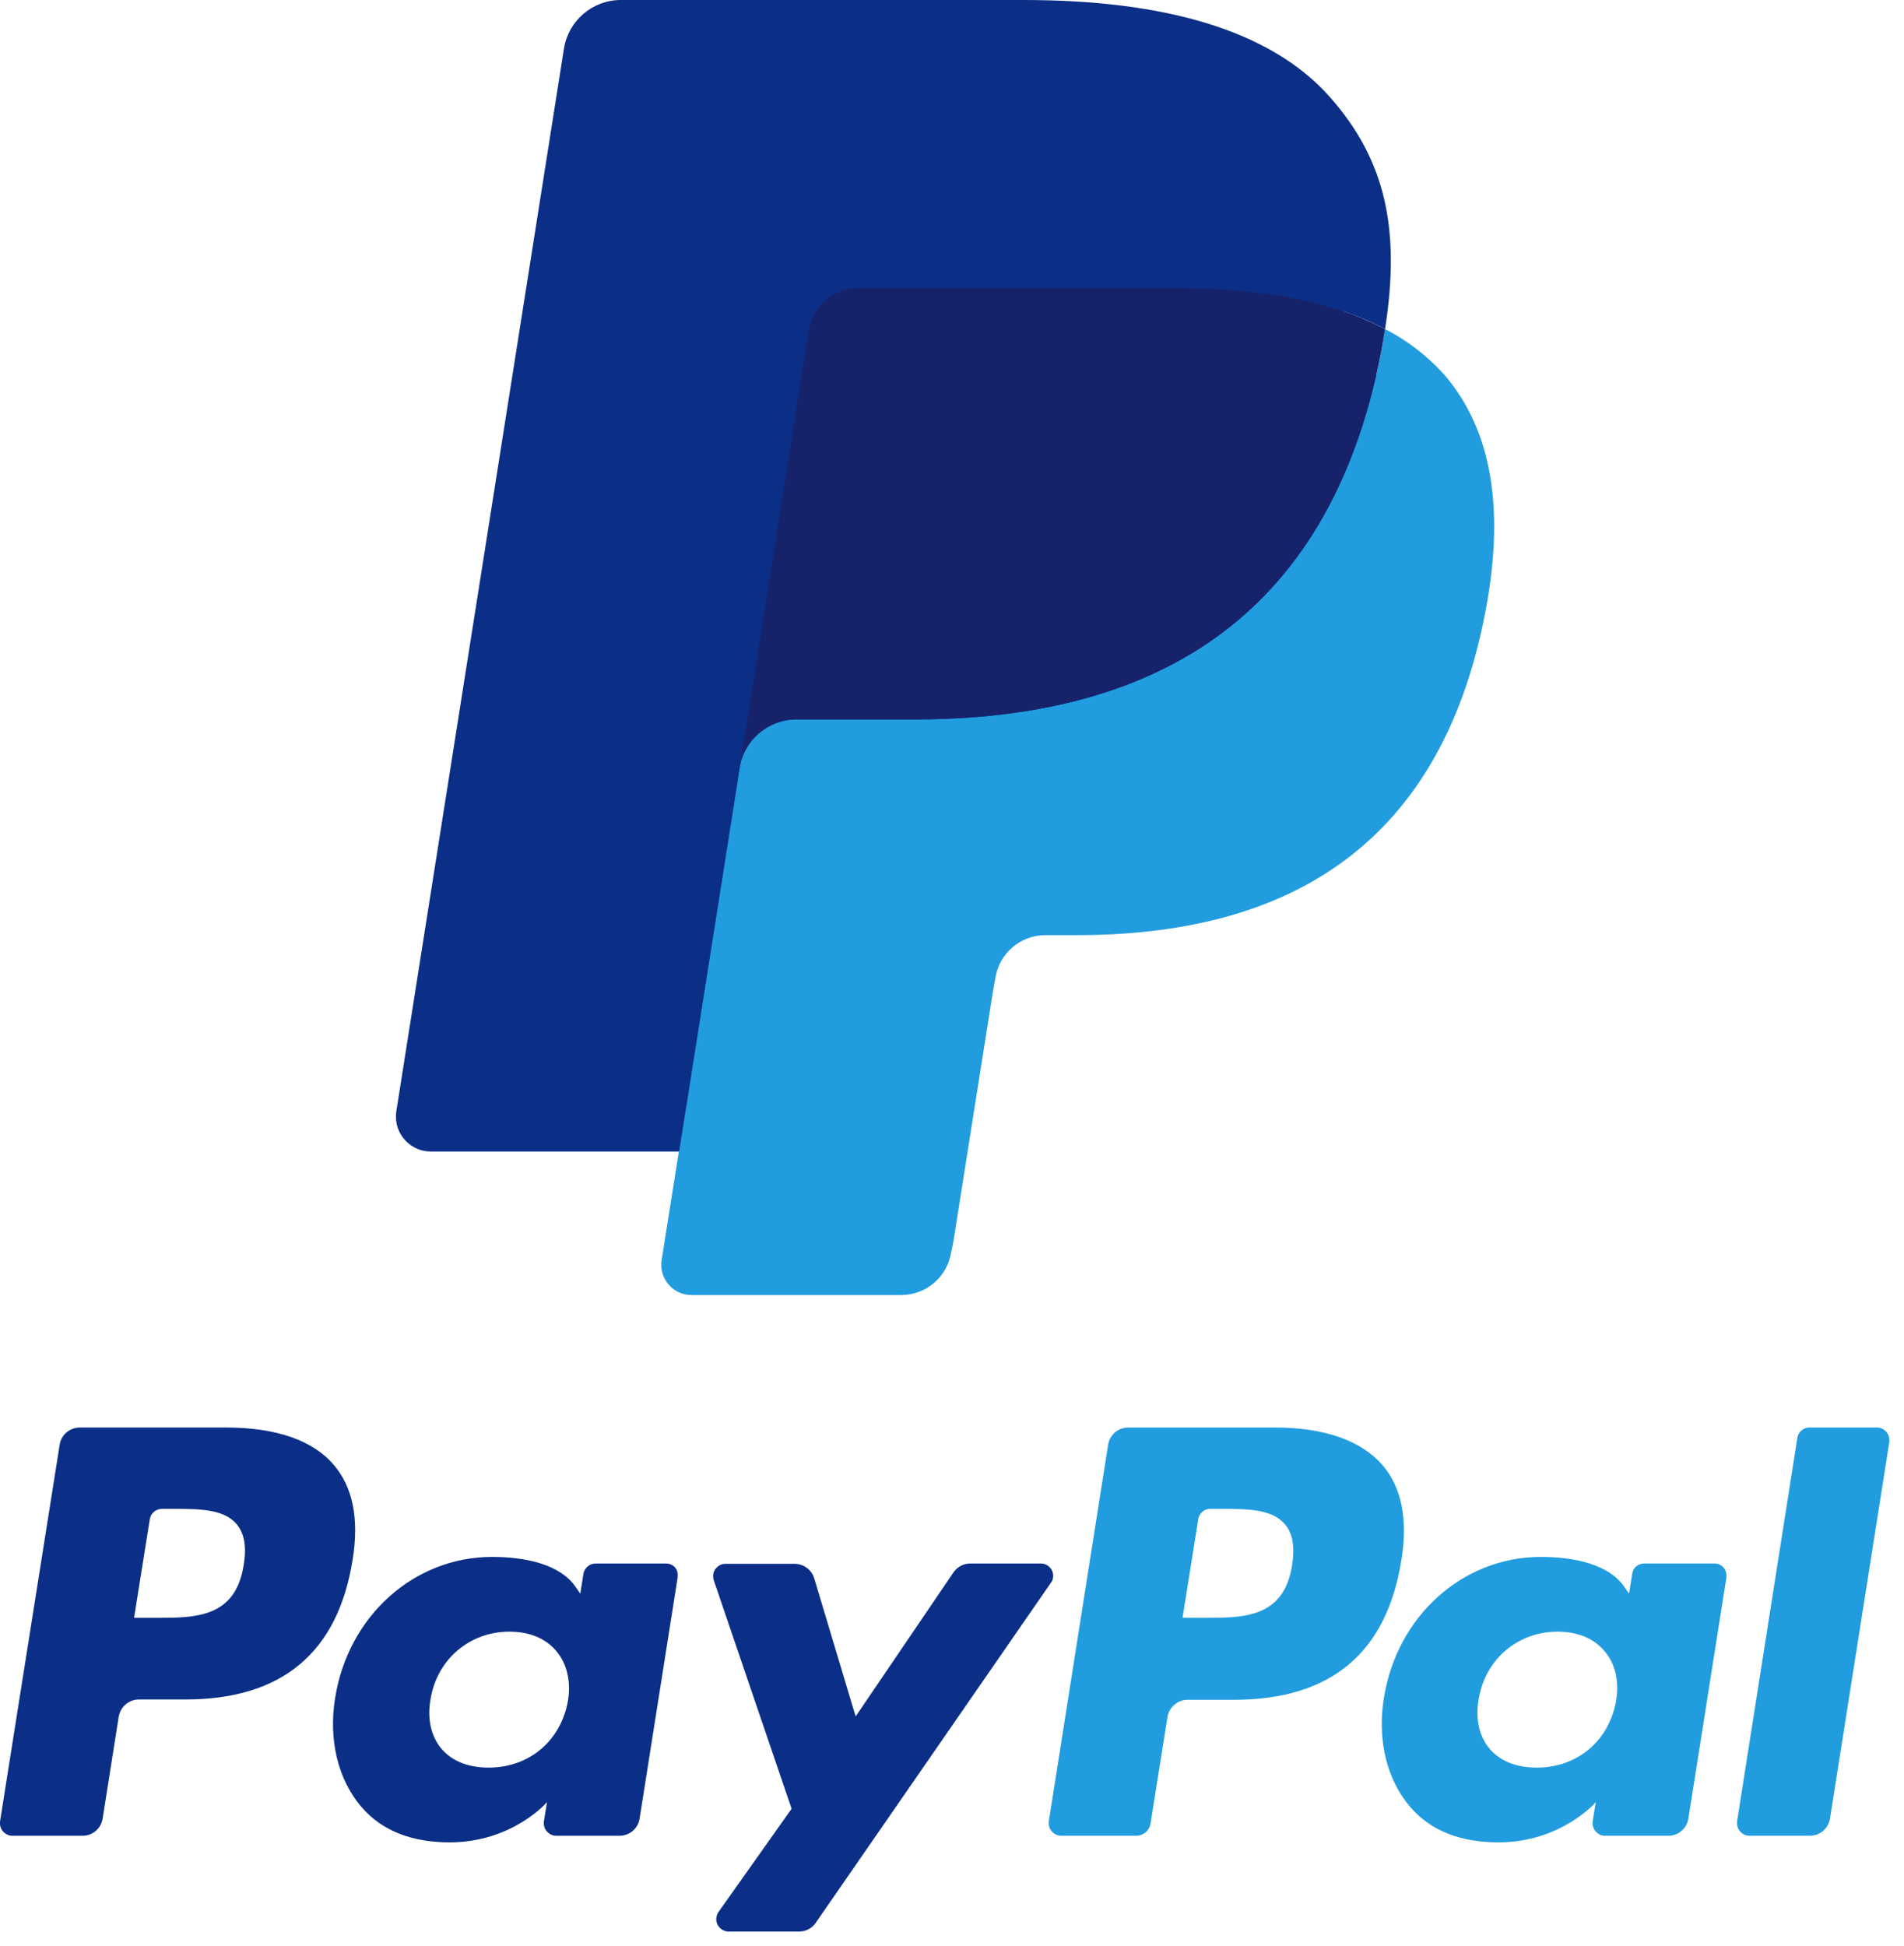 <svg width="91" height="93" viewBox="0 0 91 93" fill="none" xmlns="http://www.w3.org/2000/svg">
<path d="M10.835 68.224H3.812C3.332 68.224 2.926 68.569 2.851 69.049L0 87.058C0 87.088 0 87.118 0 87.148C0 87.464 0.27 87.734 0.585 87.734H3.947C4.427 87.734 4.832 87.389 4.907 86.908L5.673 82.046C5.748 81.581 6.153 81.221 6.633 81.221H8.854C13.477 81.221 16.148 78.984 16.853 74.542C17.169 72.606 16.868 71.076 15.953 70.01C14.963 68.839 13.192 68.224 10.835 68.224ZM11.646 74.797C11.256 77.319 9.335 77.319 7.474 77.319H6.408L7.159 72.606C7.204 72.321 7.444 72.111 7.744 72.111H8.224C9.5 72.111 10.685 72.111 11.301 72.831C11.676 73.267 11.796 73.912 11.646 74.797ZM31.831 74.722H28.469C28.184 74.722 27.929 74.932 27.884 75.218L27.734 76.163L27.494 75.818C26.758 74.767 25.137 74.407 23.517 74.407C19.795 74.407 16.628 77.228 16.013 81.175C15.698 83.141 16.148 85.032 17.259 86.338C18.279 87.539 19.75 88.049 21.491 88.049C24.492 88.049 26.143 86.128 26.143 86.128L25.993 87.058C25.993 87.088 25.993 87.118 25.993 87.148C25.993 87.464 26.263 87.734 26.578 87.734H29.61C30.09 87.734 30.495 87.389 30.57 86.908L32.386 75.398C32.386 75.368 32.386 75.338 32.386 75.308C32.416 74.977 32.161 74.722 31.831 74.722ZM27.148 81.266C26.818 83.186 25.303 84.477 23.352 84.477C22.376 84.477 21.596 84.162 21.101 83.577C20.605 82.991 20.41 82.151 20.575 81.221C20.875 79.315 22.436 77.979 24.342 77.979C25.303 77.979 26.068 78.294 26.578 78.894C27.088 79.495 27.299 80.335 27.148 81.266ZM49.75 74.722H46.373C46.043 74.722 45.743 74.887 45.563 75.157L40.895 82.031L38.914 75.428C38.794 75.022 38.404 74.737 37.984 74.737H34.667C34.352 74.737 34.082 75.007 34.082 75.323C34.082 75.383 34.097 75.458 34.112 75.518L37.834 86.443L34.337 91.381C34.262 91.486 34.232 91.606 34.232 91.726C34.232 92.041 34.502 92.311 34.817 92.311H38.194C38.509 92.311 38.809 92.161 38.989 91.891L50.23 75.638C50.305 75.548 50.335 75.428 50.335 75.308C50.335 74.977 50.065 74.722 49.75 74.722Z" fill="#0B2F87"/>
<path d="M60.945 68.224H53.922C53.442 68.224 53.036 68.569 52.961 69.049L50.125 87.058C50.125 87.088 50.125 87.118 50.125 87.148C50.125 87.464 50.395 87.734 50.71 87.734H54.312C54.642 87.734 54.927 87.494 54.987 87.163L55.798 82.061C55.873 81.596 56.278 81.235 56.758 81.235H58.979C63.602 81.235 66.273 78.999 66.978 74.557C67.294 72.621 66.993 71.09 66.078 70.025C65.057 68.839 63.287 68.224 60.945 68.224ZM61.756 74.797C61.366 77.319 59.445 77.319 57.584 77.319H56.518L57.269 72.606C57.314 72.321 57.554 72.111 57.839 72.111H58.319C59.58 72.111 60.78 72.111 61.396 72.831C61.786 73.266 61.891 73.912 61.756 74.797ZM81.941 74.722H78.579C78.294 74.722 78.039 74.932 78.009 75.218L77.859 76.163L77.619 75.818C76.883 74.767 75.263 74.407 73.642 74.407C69.92 74.407 66.753 77.228 66.138 81.175C65.823 83.141 66.273 85.032 67.384 86.338C68.404 87.539 69.875 88.049 71.616 88.049C74.617 88.049 76.268 86.128 76.268 86.128L76.118 87.058C76.118 87.088 76.118 87.118 76.118 87.148C76.118 87.464 76.388 87.734 76.703 87.734H79.735C80.215 87.734 80.62 87.388 80.695 86.908L82.511 75.397C82.511 75.368 82.511 75.338 82.511 75.308C82.526 74.977 82.256 74.722 81.941 74.722ZM77.243 81.266C76.913 83.186 75.398 84.477 73.447 84.477C72.471 84.477 71.691 84.162 71.195 83.577C70.7 82.991 70.505 82.151 70.67 81.22C70.97 79.314 72.531 77.979 74.437 77.979C75.398 77.979 76.163 78.294 76.673 78.894C77.198 79.495 77.394 80.335 77.243 81.266ZM85.903 68.719L83.021 87.058C83.021 87.088 83.021 87.118 83.021 87.148C83.021 87.464 83.291 87.734 83.607 87.734H86.503C86.983 87.734 87.389 87.388 87.464 86.908L90.3 68.899C90.3 68.869 90.3 68.839 90.3 68.809C90.3 68.494 90.03 68.224 89.715 68.224H86.473C86.188 68.224 85.948 68.434 85.903 68.719Z" fill="#219CDF"/>
<path d="M33.827 59.805L34.892 52.991L32.506 52.931H21.101L29.024 2.641C29.07 2.326 29.355 2.086 29.67 2.086H48.909C55.303 2.086 59.7 3.422 62.011 6.033C63.092 7.264 63.782 8.554 64.112 9.965C64.457 11.451 64.472 13.222 64.127 15.383L64.097 15.548V16.928L65.177 17.544C66.003 17.964 66.738 18.519 67.369 19.21C68.299 20.26 68.884 21.596 69.139 23.187C69.395 24.822 69.32 26.758 68.884 28.949C68.389 31.471 67.594 33.677 66.528 35.478C65.583 37.099 64.307 38.494 62.791 39.575C61.366 40.595 59.67 41.361 57.749 41.856C55.888 42.336 53.772 42.591 51.446 42.591H49.945C48.879 42.591 47.829 42.981 47.019 43.672C46.208 44.377 45.668 45.338 45.488 46.403L45.368 47.018L43.477 59.024L43.387 59.46C43.372 59.595 43.327 59.67 43.267 59.715C43.207 59.76 43.147 59.79 43.072 59.79H33.827V59.805Z" fill="#0B2F87"/>
<path d="M66.198 15.728C66.138 16.088 66.078 16.463 66.003 16.853C63.467 29.88 54.777 34.382 43.702 34.382H38.059C36.708 34.382 35.553 35.373 35.343 36.708L32.446 55.032L31.621 60.225C31.606 60.3 31.606 60.375 31.606 60.45C31.606 61.245 32.251 61.891 33.046 61.891H43.071C44.257 61.891 45.263 61.035 45.458 59.865L45.563 59.355L47.454 47.394L47.574 46.733C47.754 45.563 48.774 44.692 49.96 44.692H51.461C61.155 44.692 68.749 40.76 70.97 29.355C71.901 24.597 71.421 20.62 68.959 17.829C68.164 16.974 67.234 16.253 66.198 15.728Z" fill="#219CDF"/>
<path d="M63.542 14.662C62.731 14.422 61.906 14.242 61.08 14.122C59.429 13.867 57.764 13.747 56.098 13.762H41.015C39.83 13.762 38.824 14.632 38.644 15.803L35.433 36.123L35.343 36.708C35.553 35.373 36.708 34.382 38.059 34.382H43.702C54.792 34.382 63.467 29.88 66.003 16.853C66.078 16.463 66.138 16.088 66.198 15.728C65.523 15.383 64.832 15.082 64.112 14.842C63.932 14.782 63.737 14.722 63.542 14.662Z" fill="#16226A"/>
<path d="M38.644 15.788C38.824 14.617 39.845 13.747 41.015 13.762H56.098C57.884 13.762 59.55 13.882 61.08 14.122C62.116 14.287 63.121 14.527 64.112 14.842C64.862 15.098 65.552 15.383 66.198 15.728C66.948 10.91 66.198 7.639 63.587 4.667C60.72 1.396 55.543 0 48.924 0H29.67C28.319 0 27.163 0.99 26.953 2.326L18.939 53.127C18.924 53.217 18.924 53.291 18.924 53.382C18.924 54.282 19.675 55.032 20.575 55.032H32.461L35.447 36.108L38.644 15.788Z" fill="#0B2F87"/>
</svg>
